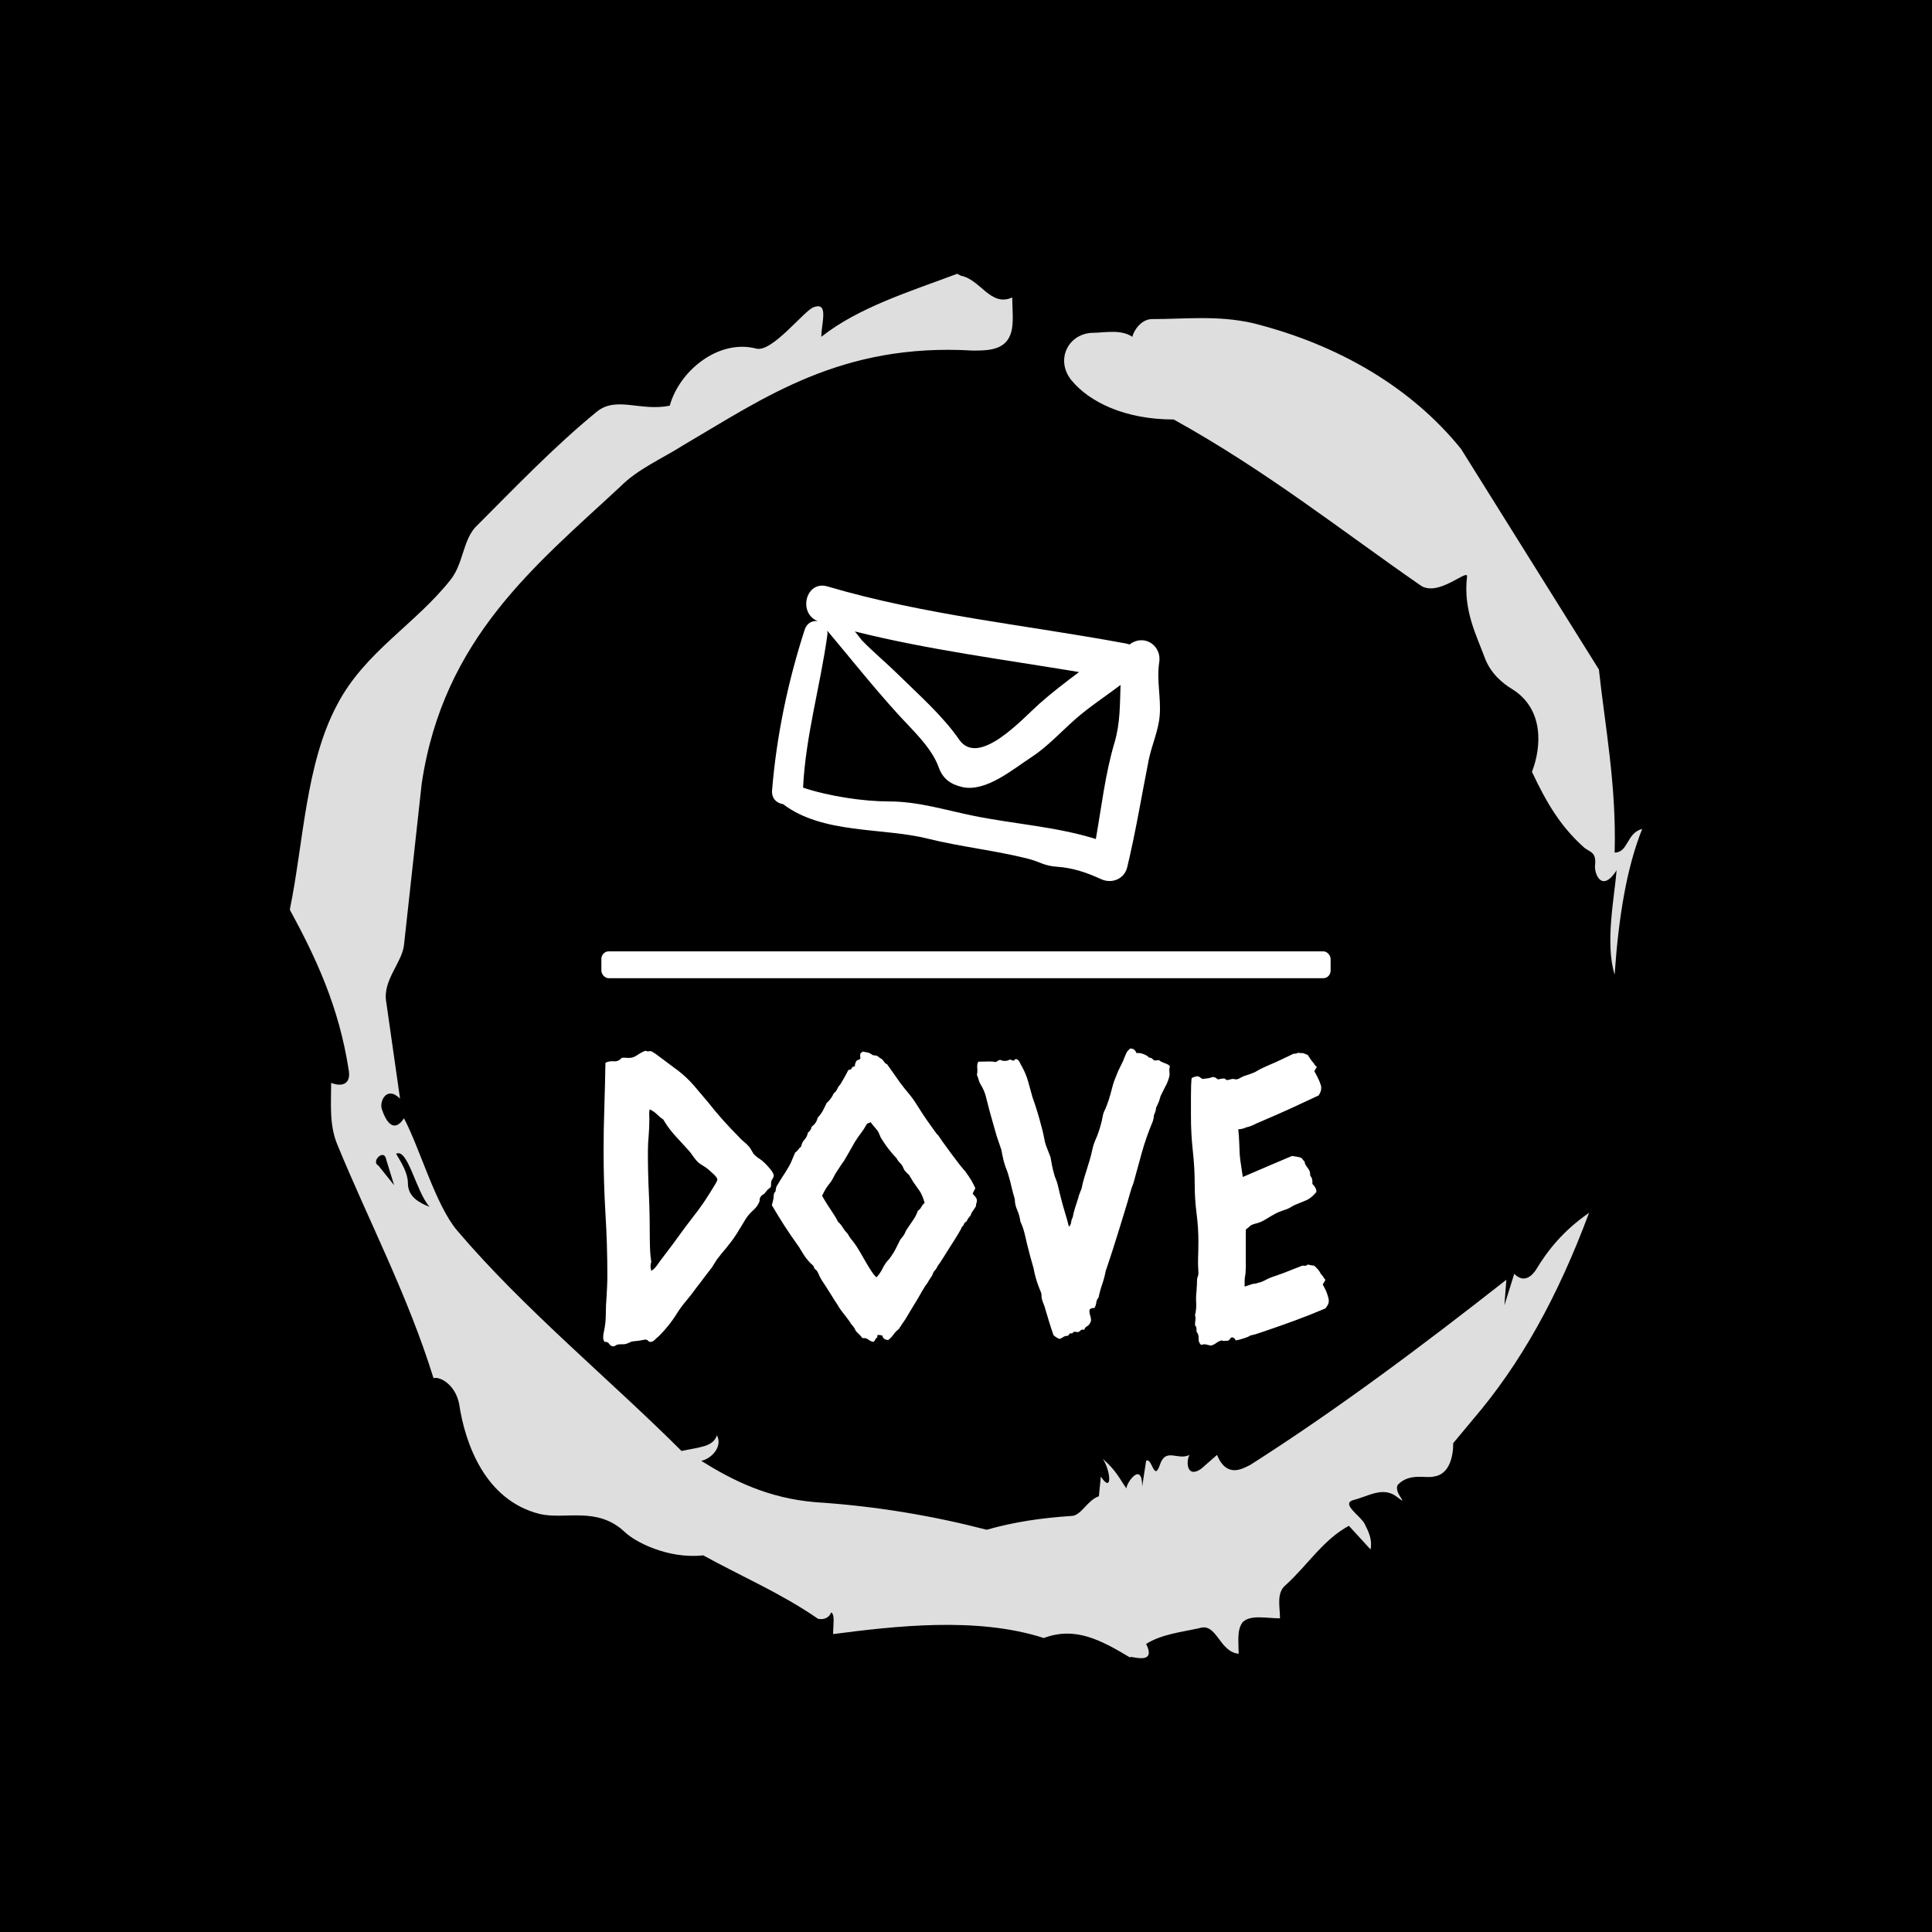 <svg xmlns="http://www.w3.org/2000/svg" version="1.1" xmlns:xlink="http://www.w3.org/1999/xlink" xmlns:svgjs="http://svgjs.dev/svgjs" width="1000" height="1000" viewBox="0 0 1000 1000"><rect width="1000" height="1000" fill="#000000"></rect><g transform="matrix(0.7,0,0,0.7,150,106.25)"><svg viewBox="0 0 320 360" data-background-color="#ffffff" preserveAspectRatio="xMidYMid meet" height="1125" width="1000" xmlns="http://www.w3.org/2000/svg" xmlns:xlink="http://www.w3.org/1999/xlink"><defs></defs><g id="tight-bounds" transform="matrix(1,0,0,1,0,0)"><svg viewBox="0 0 320 360" height="360" width="320"><g><svg></svg></g><g><svg viewBox="0 0 320 360" height="360" width="320"><g><path d="M20.961 227.22l3.726 4.658-1.863-6.056c-0.466-2.795-3.726 0.466-1.863 1.398M25.153 224.425c1.397 2.329 2.795 4.658 2.795 6.987 0 3.261 2.795 4.658 5.123 5.589-3.261-3.726-5.124-13.974-7.918-12.576M204.017 26.929c7.918 0 15.371-0.932 23.756 0.931 20.495 5.124 37.729 15.371 49.374 29.811l32.606 52.169c1.397 13.042 4.192 27.482 3.726 43.319 3.261 0 2.795-4.658 6.521-5.59-3.726 9.316-5.59 20.961-6.521 34.469-2.329-7.453 0-18.632 0.466-24.687-3.261 5.124-5.124 1.397-5.124-0.932 0.466-3.726-1.397-3.261-2.795-4.658-5.124-4.658-8.384-9.782-12.11-17.7 2.329-6.055 2.795-14.905-4.658-19.563-2.329-1.397-5.124-3.726-6.521-7.453-1.863-5.124-5.124-11.179-4.193-19.097 0.466-2.329-6.987 5.124-11.179 1.863-18.166-12.576-36.332-27.016-58.224-39.127-11.645 0-20.029-4.192-24.221-9.316-3.726-4.658-0.932-10.713 4.658-11.179 3.261 0 6.987-0.932 9.782 0.932 0.466-1.863 2.329-4.192 4.657-4.192M157.904 16.215l0.932 0.466c4.658 0.932 6.987 7.453 12.11 5.124 0 3.261 0.466 6.521-0.466 8.85-1.397 3.726-5.59 3.726-8.85 3.726-31.208-1.863-49.374 11.179-68.471 22.358-5.124 3.261-10.713 5.59-14.906 9.782-20.029 18.632-41.921 35.866-47.045 70.335l-4.192 38.195c-0.466 4.192-5.124 8.384-4.192 13.508l3.26 22.824c-3.261-3.261-5.124 0.932-4.192 2.795 0.466 1.397 2.329 6.055 5.124 1.863 3.726 6.987 7.453 20.495 12.576 26.55 15.837 18.632 36.332 35.4 53.101 52.169 4.192-0.932 7.453-0.932 8.384-3.727 1.397 2.795-1.397 5.59-3.726 6.056 7.453 4.658 15.837 8.85 27.016 9.781 14.44 0.932 27.948 3.261 40.524 6.522 6.521-1.863 13.042-2.795 20.029-3.261 2.329 0 3.726-3.726 6.521-4.658l0.466-4.658c2.795 4.192 2.329-1.397 0.466-4.192 3.261 2.795 4.192 5.124 5.589 6.987 0-1.397 3.726-6.521 3.727-0.466l0.931-6.055c1.397-0.932 1.863 5.124 3.261 0.931 1.397-4.192 4.192-0.932 6.987-2.329-0.932 1.863-0.466 5.59 2.794 3.261l3.727-3.261c2.329 5.59 6.055 3.261 7.918 2.329 20.495-13.042 40.99-28.413 60.553-43.784l-0.466 6.055 2.329-7.453c2.329 2.329 4.192 0.466 5.124-0.931 2.795-4.658 6.521-9.316 12.577-13.508-7.453 20.029-16.303 35.866-27.482 48.908l-4.658 5.59c0 3.261-0.932 7.453-4.658 7.918-1.863 0.466-5.59-0.932-8.384 1.863-1.397 1.863 3.261 5.59-0.466 2.795-3.261-2.329-6.521 0-10.248 0.932-2.795 0.932 1.863 3.726 2.795 5.589 0.932 1.863 1.863 3.726 1.398 6.056l-5.124-5.59c-6.055 3.261-9.782 9.316-14.906 13.974-2.329 1.863-1.397 5.124-1.397 7.918-3.261 0-6.987-0.932-8.85 0.932-1.397 1.863-0.932 4.658-0.932 7.453-4.658-0.466-5.124-7.453-9.315-6.056-4.192 0.932-8.85 1.397-12.577 3.727 2.795 5.59-4.658 2.329-3.726 3.26-6.987-4.192-13.042-7.453-20.495-4.658-15.837-5.124-35.4-2.795-49.84-0.931 0-2.329 0.466-4.658-0.466-5.124-0.932 2.329-3.726 1.397-3.26 1.397-8.85-6.055-17.7-9.782-27.016-14.905-8.384 0.932-16.303-3.261-18.632-5.59-6.521-6.055-13.974-2.795-20.029-4.192-13.042-3.261-17.7-16.769-19.098-26.084-0.932-4.658-4.658-6.521-6.055-6.056-6.055-19.563-15.371-37.263-22.824-55.429-1.863-4.658-1.397-9.316-1.397-14.44 2.329 0.932 4.658 0.466 4.192-2.794-2.329-15.371-7.918-27.016-13.974-38.195 3.261-15.837 3.726-34.469 11.179-48.443 6.521-12.576 18.632-19.098 27.016-29.811 2.795-3.726 2.795-8.85 5.59-12.11 9.316-9.316 18.632-19.098 28.879-27.482 4.658-3.726 10.247 0 17.234-1.397 2.329-8.384 11.645-15.837 20.495-13.508 3.726 0.932 11.179-8.85 13.508-9.782 3.726-1.397 1.863 3.726 1.863 6.987 8.85-6.987 20.961-10.713 32.14-14.906" fill="#dedede" data-fill-palette-color="tertiary"></path></g><g transform="matrix(1,0,0,1,73.723,90)"><svg viewBox="0 0 172.553 180" height="180" width="172.553"><g><svg viewBox="0 0 192.96 201.288" height="180" width="172.553"><g><rect width="192.96" height="7.107" x="0" y="96.769" fill="#ffffff" opacity="1" stroke-width="0" stroke="transparent" fill-opacity="1" class="rect-o-0" data-fill-palette-color="secondary" rx="1%" id="o-0" data-palette-color="#dedede"></rect></g><g transform="matrix(1,0,0,1,0.48,122.48)"><svg viewBox="0 0 192 78.807" height="78.807" width="192"><g><svg viewBox="0 0 192 78.807" height="78.807" width="192"><g><svg viewBox="0 0 192 78.807" height="78.807" width="192"><g transform="matrix(1,0,0,1,0,0)"><svg width="192" viewBox="2.98 -37.55 94.33 38.72" height="78.807" data-palette-color="#dedede"><path d="M3.17 0.59L3.17 0.59Q2.98 0.39 2.98 0.05L2.98 0.05Q2.98-0.2 3-0.37 3.03-0.54 3.08-0.78L3.08-0.78Q3.32-1.9 3.32-3.05 3.32-4.2 3.42-5.32L3.42-5.32Q3.47-6.01 3.49-6.69 3.52-7.37 3.52-8.06L3.52-8.06Q3.52-12.11 3.27-16.14 3.03-20.17 3.03-24.27L3.03-24.27Q3.03-27.1 3.13-29.96 3.22-32.81 3.27-35.69L3.27-35.69Q3.71-35.94 4.35-35.89 4.98-35.84 5.37-36.33L5.37-36.33Q5.62-36.38 5.86-36.35 6.1-36.33 6.35-36.33L6.35-36.33Q6.88-36.33 7.37-36.67 7.86-37.01 8.45-37.26L8.45-37.26Q8.74-37.16 8.86-37.18 8.98-37.21 9.13-37.21L9.13-37.21Q9.28-37.21 9.77-36.87 10.25-36.52 10.84-36.08 11.43-35.64 11.94-35.25 12.45-34.86 12.6-34.77L12.6-34.77Q13.82-33.84 14.77-32.74 15.72-31.64 16.65-30.52L16.65-30.52Q17.53-29.39 18.55-28.25 19.58-27.1 20.56-26.12L20.56-26.12Q20.9-25.73 21.26-25.44 21.63-25.15 21.97-24.76L21.97-24.76Q22.12-24.56 22.24-24.34 22.36-24.12 22.51-23.88L22.51-23.88Q22.8-23.54 23.19-23.29 23.58-23.05 23.93-22.71L23.93-22.71Q24.17-22.51 24.66-21.92 25.15-21.34 25.15-21.04L25.15-21.04Q25.15-20.85 25.05-20.7 24.95-20.56 24.85-20.36L24.85-20.36Q24.8-20.21 24.8-19.92 24.8-19.63 24.76-19.53L24.76-19.53Q24.27-19.14 24.22-19.04 24.17-18.95 24.07-18.85L24.07-18.85Q23.93-18.65 23.71-18.53 23.49-18.41 23.39-18.16L23.39-18.16Q23.29-18.02 23.32-17.87 23.34-17.72 23.24-17.53L23.24-17.53Q23-16.99 22.46-16.5 21.92-16.02 21.53-15.43L21.53-15.43Q21-14.55 20.46-13.67 19.92-12.79 19.24-11.96L19.24-11.96Q18.95-11.57 18.63-11.21 18.31-10.84 18.02-10.45L18.02-10.45Q17.77-10.16 17.58-9.84 17.38-9.52 17.14-9.13L17.14-9.13Q16.6-8.45 16.11-7.79 15.63-7.13 15.09-6.45L15.09-6.45Q14.5-5.62 13.82-4.81 13.13-4 12.6-3.17L12.6-3.17Q12.06-2.29 11.47-1.56 10.89-0.83 10.21-0.15L10.21-0.15Q10.01 0 9.72 0.29 9.42 0.59 9.13 0.59L9.13 0.59Q8.94 0.59 8.81 0.44 8.69 0.29 8.45 0.29L8.45 0.29Q8.4 0.29 8.15 0.34 7.91 0.39 7.57 0.44L7.57 0.44 6.69 0.54Q5.91 0.93 5.57 0.9 5.22 0.88 4.88 0.93L4.88 0.93Q4.69 0.98 4.57 1.07 4.44 1.17 4.3 1.17L4.3 1.17Q3.96 1.17 3.76 0.85 3.56 0.54 3.17 0.59ZM17.82-20.51L17.82-20.51Q17.82-20.75 17.36-21.19 16.89-21.63 16.65-21.83L16.65-21.83Q16.31-22.12 15.84-22.39 15.38-22.66 15.09-23L15.09-23Q14.84-23.29 14.62-23.61 14.4-23.93 14.16-24.22L14.16-24.22Q13.28-25.2 12.38-26.17 11.47-27.15 10.79-28.32L10.79-28.32Q10.35-28.61 9.96-29 9.57-29.39 9.03-29.64L9.03-29.64Q8.94-29.35 8.96-29.03 8.98-28.71 8.98-28.42L8.98-28.42Q8.98-27.29 8.89-26.22 8.79-25.15 8.79-24.07L8.79-24.07Q8.79-21.44 8.91-18.87 9.03-16.31 9.03-13.72L9.03-13.72Q9.03-12.74 9.06-11.77 9.08-10.79 9.23-9.81L9.23-9.81Q9.13-9.52 9.13-9.28L9.13-9.28Q9.13-9.03 9.23-8.64L9.23-8.64Q9.62-8.89 9.89-9.25 10.16-9.62 10.4-9.96L10.4-9.96Q11.23-11.04 12.04-12.13 12.84-13.23 13.67-14.36L13.67-14.36Q14.21-15.09 14.77-15.8 15.33-16.5 15.87-17.29L15.87-17.29Q16.02-17.48 16.33-17.97 16.65-18.46 16.97-18.97 17.29-19.48 17.55-19.92 17.82-20.36 17.82-20.51ZM51.36-19.38L51.36-19.38Q51.27-19.19 51.17-19.02 51.07-18.85 51.02-18.65L51.02-18.65Q51.22-18.46 51.39-18.24 51.56-18.02 51.56-17.77L51.56-17.77Q51.56-17.58 51.49-17.41 51.41-17.24 51.46-17.09L51.46-17.09Q51.27-16.75 51.05-16.46 50.83-16.16 50.73-15.82L50.73-15.82Q50.53-15.63 50.41-15.43 50.29-15.23 50.19-15.04L50.19-15.04Q49.95-14.94 49.88-14.72 49.8-14.5 49.61-14.36L49.61-14.36Q49.56-14.16 49.12-13.43 48.68-12.7 48.14-11.87 47.6-11.04 47.12-10.25 46.63-9.47 46.43-9.23L46.43-9.23Q46.34-8.98 46.21-8.84 46.09-8.69 45.94-8.5L45.94-8.5Q45.85-8.35 45.8-8.18 45.75-8.01 45.65-7.91L45.65-7.91Q45.55-7.71 45.43-7.57 45.31-7.42 45.21-7.18L45.21-7.18Q44.72-6.54 44.24-5.66 43.75-4.79 43.31-4.1L43.31-4.1Q43.06-3.71 42.84-3.32 42.62-2.93 42.38-2.54L42.38-2.54Q42.14-2.15 41.89-1.81 41.65-1.46 41.4-1.07L41.4-1.07Q41.01-0.78 40.72-0.37 40.43 0.05 40.04 0.34L40.04 0.34Q39.4 0.34 39.26-0.24L39.26-0.24Q38.62-0.39 38.62-0.24 38.62-0.1 38.62 0L38.62 0Q38.43 0.1 38.35 0.29 38.28 0.49 38.08 0.59L38.08 0.59Q37.69 0.49 37.42 0.27 37.16 0.05 36.67 0.1L36.67 0.1Q36.47-0.2 36.23-0.42 35.98-0.63 35.79-0.88L35.79-0.88Q35.69-1.17 35.52-1.37 35.35-1.56 35.2-1.76L35.2-1.76Q35.06-2 34.91-2.2 34.76-2.39 34.62-2.59L34.62-2.59Q34.27-3.03 33.96-3.44 33.64-3.86 33.4-4.3L33.4-4.3Q33.01-4.88 32.64-5.49 32.27-6.1 31.88-6.69L31.88-6.69Q31.69-6.98 31.49-7.28 31.3-7.57 31.15-7.86L31.15-7.86Q31.05-8.11 30.88-8.45 30.71-8.79 30.47-8.89L30.47-8.89Q30.37-9.28 30.12-9.47 29.88-9.67 29.64-9.96L29.64-9.96Q29.29-10.35 29-10.82 28.71-11.28 28.42-11.77L28.42-11.77Q27.44-13.13 26.58-14.45 25.73-15.77 24.9-17.19L24.9-17.19Q25.14-17.97 25.14-18.36 25.14-18.75 25.39-18.99L25.39-18.99Q25.39-19.19 25.49-19.58L25.49-19.58Q26.12-20.65 26.71-21.53L26.71-21.53Q27.24-22.36 27.46-22.9 27.68-23.44 27.93-24.02L27.93-24.02Q28.17-24.17 28.32-24.39 28.46-24.61 28.71-24.8L28.71-24.8Q28.81-25.34 29.15-25.71 29.49-26.07 29.59-26.61L29.59-26.61Q30.03-26.95 30.08-27.39L30.08-27.39Q30.71-27.83 30.86-28.56L30.86-28.56Q31.25-28.96 31.52-29.44 31.78-29.93 32.03-30.47L32.03-30.47Q32.61-30.96 32.96-31.74L32.96-31.74Q33.25-31.93 33.4-32.28 33.54-32.62 33.79-32.86L33.79-32.86Q34.18-33.5 34.4-33.91 34.62-34.33 34.86-34.77L34.86-34.77Q35.2-34.77 35.3-35.01 35.4-35.25 35.69-35.21L35.69-35.21Q35.69-35.64 35.94-35.99L35.94-35.99Q36.03-36.04 36.23-36.11 36.42-36.18 36.42-36.28L36.42-36.28Q36.33-36.87 36.47-36.96 36.62-37.06 36.72-37.16L36.72-37.16Q37.25-37.06 37.45-37.01 37.64-36.96 38.08-36.67L38.08-36.67Q38.57-36.67 38.77-36.47 38.96-36.28 39.21-36.18L39.21-36.18Q39.4-35.99 39.52-35.79 39.65-35.6 39.89-35.5L39.89-35.5Q40.28-34.96 40.72-34.33 41.16-33.69 41.55-33.15L41.55-33.15Q42.09-32.42 42.65-31.76 43.21-31.1 43.7-30.32L43.7-30.32Q43.85-30.08 44.24-29.47 44.63-28.86 45.11-28.17 45.6-27.49 45.99-26.93 46.38-26.37 46.53-26.27L46.53-26.27Q46.68-26.03 47.17-25.34 47.65-24.66 48.22-23.9 48.78-23.14 49.31-22.46 49.85-21.78 50.05-21.58L50.05-21.58Q50.58-20.85 50.85-20.39 51.12-19.92 51.36-19.38ZM40.18-10.21L40.18-10.21Q40.72-10.94 41.01-11.52 41.31-12.11 41.6-12.7L41.6-12.7Q42.09-13.28 42.19-13.53 42.28-13.77 42.43-14.01L42.43-14.01Q42.82-14.6 43.23-15.19 43.65-15.77 43.89-16.46L43.89-16.46Q44.19-16.65 44.33-16.94 44.48-17.24 44.77-17.48L44.77-17.48Q44.48-18.51 44.09-19.07 43.7-19.63 43.31-20.17L43.31-20.17Q43.16-20.41 43.02-20.65 42.87-20.9 42.72-21.14L42.72-21.14Q42.53-21.29 42.4-21.44 42.28-21.58 42.14-21.73L42.14-21.73Q42.04-21.97 41.84-22.36L41.84-22.36Q41.65-22.61 41.45-22.8 41.26-23 41.11-23.29L41.11-23.29Q40.92-23.49 40.62-23.83 40.33-24.17 40.01-24.58 39.69-25 39.45-25.37 39.21-25.73 39.06-25.98L39.06-25.98Q38.96-26.22 38.89-26.39 38.82-26.56 38.72-26.76L38.72-26.76Q38.47-27.1 38.23-27.37 37.99-27.64 37.74-27.98L37.74-27.98Q37.6-27.88 37.47-27.86 37.35-27.83 37.25-27.73L37.25-27.73Q36.91-27.1 36.5-26.56 36.08-26.03 35.69-25.39L35.69-25.39Q35.35-24.8 35.01-24.19 34.67-23.58 34.32-23L34.32-23Q34.08-22.66 33.86-22.34 33.64-22.02 33.4-21.63L33.4-21.63Q33.15-21.29 32.98-20.92 32.81-20.56 32.57-20.21L32.57-20.21Q32.18-19.73 31.93-19.34 31.69-18.95 31.44-18.41L31.44-18.41Q31.59-18.12 31.91-17.6 32.22-17.09 32.57-16.58 32.91-16.06 33.18-15.63 33.44-15.19 33.49-15.04L33.49-15.04Q33.88-14.7 34.13-14.28 34.37-13.87 34.76-13.48L34.76-13.48Q34.96-13.09 35.2-12.79 35.45-12.5 35.69-12.16L35.69-12.16Q35.94-11.82 36.33-11.16 36.72-10.5 37.11-9.81 37.5-9.13 37.89-8.54 38.28-7.96 38.52-7.81L38.52-7.81Q39.01-8.35 39.33-9.01 39.65-9.67 40.18-10.21ZM71.48-37.55L71.48-37.55Q71.87-37.55 72.04-37.38 72.21-37.21 72.31-36.96L72.31-36.96Q72.8-37.01 73.31-36.79 73.82-36.57 73.92-36.38L73.92-36.38Q74.31-36.33 74.41-36.18 74.51-36.04 74.7-35.99L74.7-35.99 75.24-36.04Q75.43-35.84 76-35.64 76.56-35.45 76.66-35.21L76.66-35.21Q76.56-34.96 76.58-34.69 76.61-34.42 76.61-34.08L76.61-34.08Q76.46-33.35 76.14-32.76 75.83-32.18 75.58-31.64L75.58-31.64Q75.43-31.4 75.36-31.1 75.29-30.81 75.19-30.57L75.19-30.57Q75.09-30.37 75.02-30.2 74.95-30.03 74.85-29.83L74.85-29.83Q74.85-29.59 74.75-29.32 74.65-29.05 74.56-28.81L74.56-28.81Q74.56-28.52 74.51-28.39 74.46-28.27 74.46-28.17L74.46-28.17Q73.53-25.93 72.99-23.97 72.46-22.02 71.92-20.07L71.92-20.07Q71.67-19.48 71.43-18.6 71.19-17.72 70.82-16.53 70.45-15.33 70.04-13.99 69.62-12.65 69.26-11.5 68.89-10.35 68.62-9.55 68.35-8.74 68.31-8.64L68.31-8.64Q68.16-7.81 67.87-6.96 67.57-6.1 67.38-5.18L67.38-5.18Q67.13-4.88 67.08-4.52 67.04-4.15 66.84-3.81L66.84-3.81Q66.45-3.86 66.21-3.61L66.21-3.61Q66.16-3.22 66.28-2.88 66.4-2.54 66.4-2.15L66.4-2.15Q66.21-1.61 65.91-1.46 65.62-1.32 65.52-0.98L65.52-0.98Q65.18-1.07 65.01-0.88 64.84-0.68 64.64-0.68L64.64-0.68Q64.06-0.83 63.96-0.49L63.96-0.49Q63.67-0.59 63.57-0.42 63.47-0.24 63.37-0.2L63.37-0.2Q62.98-0.2 62.76-0.02 62.54 0.15 62.25 0.2L62.25 0.2Q62.06 0.1 61.86-0.02 61.66-0.15 61.52-0.29L61.52-0.29Q61.23-1.12 60.98-1.93 60.74-2.73 60.49-3.56L60.49-3.56Q60.4-3.96 60.25-4.3 60.1-4.64 60-5.03L60-5.03Q59.96-5.27 59.96-5.44 59.96-5.62 59.91-5.81L59.91-5.81Q59.81-6.05 59.71-6.3 59.61-6.54 59.52-6.79L59.52-6.79Q59.13-7.86 58.93-8.98L58.93-8.98Q58.69-9.81 58.47-10.62 58.25-11.43 58.05-12.26L58.05-12.26Q57.91-12.94 57.71-13.7 57.51-14.45 57.22-15.04L57.22-15.04Q57.12-15.82 56.81-16.53 56.49-17.24 56.49-17.97L56.49-17.97Q56.25-18.75 56.07-19.53 55.9-20.31 55.66-21.09L55.66-21.09Q55.56-21.48 55.41-21.83 55.27-22.17 55.17-22.51L55.17-22.51Q55.02-22.95 54.93-23.44 54.83-23.93 54.73-24.41L54.73-24.41Q54.58-24.85 54.44-25.27 54.29-25.68 54.15-26.12L54.15-26.12Q53.9-26.95 53.68-27.76 53.46-28.56 53.22-29.39L53.22-29.39Q52.97-30.32 52.75-31.23 52.53-32.13 52-32.96L52-32.96Q51.85-33.2 51.78-33.52 51.7-33.84 51.56-34.13L51.56-34.13Q51.66-34.52 51.61-35.03 51.56-35.55 51.75-35.84L51.75-35.84Q52.24-35.84 52.92-35.86 53.61-35.89 53.95-35.79L53.95-35.79Q54.15-35.84 54.27-35.94 54.39-36.04 54.58-36.08L54.58-36.08Q54.88-35.94 55.17-35.94L55.17-35.94Q55.61-35.94 55.85-36.13L55.85-36.13Q56.39-35.89 56.44-36.04 56.49-36.18 56.68-36.18L56.68-36.18Q56.98-36.08 57.12-35.77 57.27-35.45 57.42-35.21L57.42-35.21Q57.95-34.23 58.22-33.28 58.49-32.32 58.78-31.25L58.78-31.25Q59.13-30.27 59.42-29.32 59.71-28.37 59.96-27.39L59.96-27.39Q60.1-26.9 60.2-26.42 60.3-25.93 60.4-25.44L60.4-25.44Q60.54-24.9 60.74-24.44 60.93-23.97 61.13-23.44L61.13-23.44Q61.23-22.9 61.32-22.39 61.42-21.88 61.57-21.34L61.57-21.34Q61.66-20.95 61.81-20.61 61.96-20.26 62.06-19.87L62.06-19.87Q62.15-19.48 62.25-19.07 62.35-18.65 62.45-18.26L62.45-18.26Q62.69-17.29 62.98-16.33 63.28-15.38 63.52-14.4L63.52-14.4Q63.76-14.55 63.81-14.94 63.86-15.33 64.01-15.58L64.01-15.58Q64.11-16.16 64.33-16.85 64.55-17.53 64.74-18.12L64.74-18.12Q64.79-18.36 64.86-18.55 64.94-18.75 65.03-18.99L65.03-18.99Q65.18-19.29 65.23-19.6 65.28-19.92 65.38-20.26L65.38-20.26Q65.57-20.95 65.79-21.63 66.01-22.31 66.21-23L66.21-23Q66.4-23.63 66.55-24.32 66.69-25 66.94-25.59L66.94-25.59Q67.18-26.12 67.35-26.61 67.52-27.1 67.67-27.64L67.67-27.64Q67.82-28.17 67.91-28.71 68.01-29.25 68.26-29.69L68.26-29.69Q68.35-29.93 68.48-30.25 68.6-30.57 68.7-30.86L68.7-30.86Q68.94-31.64 69.14-32.42 69.33-33.2 69.67-33.98L69.67-33.98Q69.92-34.67 70.26-35.3 70.6-35.94 70.84-36.62L70.84-36.62Q71.04-37.11 71.19-37.26 71.33-37.4 71.48-37.55ZM96.53-6.84L96.53-6.84Q96.92-6.2 97.11-5.62 97.31-5.03 97.31-4.79L97.31-4.79Q97.31-4.44 97.18-4.22 97.06-4 96.87-3.76L96.87-3.76Q94.91-2.93 92.99-2.22 91.06-1.51 89.06-0.83L89.06-0.83Q88.57-0.68 88.1-0.51 87.64-0.34 87.1-0.24L87.1-0.24Q87-0.15 86.76-0.05 86.52 0.05 86.2 0.15 85.88 0.24 85.59 0.32 85.3 0.39 85.2 0.39L85.2 0.39Q85.1 0.15 85 0.1 84.9 0.05 84.81 0L84.81 0Q84.56 0 84.49 0.17 84.42 0.34 84.17 0.44L84.17 0.44Q83.93 0.44 83.73 0.46 83.54 0.49 83.39 0.39L83.39 0.39Q83 0.49 82.68 0.73 82.37 0.98 81.97 1.07L81.97 1.07Q81.24 0.88 81.07 0.9 80.9 0.93 80.71 0.98L80.71 0.98Q80.36 0.68 80.39 0.15 80.41-0.39 80.12-0.73L80.12-0.73Q80.12-1.37 80.02-1.44 79.92-1.51 79.92-1.61L79.92-1.61Q79.92-1.95 79.97-2.25 80.02-2.54 79.92-2.88L79.92-2.88Q80.12-3.71 80.07-4.49 80.02-5.27 80.12-6.05L80.12-6.05Q80.12-6.3 80.14-6.52 80.17-6.74 80.17-6.98L80.17-6.98Q80.17-7.71 80.27-7.89 80.36-8.06 80.36-8.3L80.36-8.3Q80.36-8.64 80.34-8.96 80.31-9.28 80.31-9.67L80.31-9.67Q80.31-10.35 80.34-11.01 80.36-11.67 80.36-12.4L80.36-12.4Q80.36-14.26 80.12-16.11 79.88-17.97 79.88-19.82L79.88-19.82Q79.88-22.07 79.63-24.27 79.39-26.46 79.39-28.71L79.39-28.71Q79.39-29.1 79.39-29.81 79.39-30.52 79.39-31.27 79.39-32.03 79.41-32.71 79.44-33.4 79.48-33.69L79.48-33.69Q79.48-33.74 79.78-33.84 80.07-33.94 80.17-33.94L80.17-33.94Q80.41-33.94 80.56-33.81 80.71-33.69 80.9-33.59L80.9-33.59Q81.78-33.69 81.95-33.76 82.12-33.84 82.22-33.84L82.22-33.84Q82.51-33.84 82.68-33.69 82.85-33.54 82.95-33.54L82.95-33.54Q83.78-33.74 83.85-33.59 83.93-33.45 84.17-33.45L84.17-33.45Q84.81-33.64 84.95-33.59 85.1-33.54 85.25-33.54L85.25-33.54Q85.49-33.54 85.78-33.72 86.08-33.89 86.32-33.98L86.32-33.98Q87.15-34.23 87.69-34.47L87.69-34.47Q88.42-34.91 88.79-35.06 89.15-35.21 89.54-35.4L89.54-35.4Q90.37-35.74 91.13-36.11 91.89-36.47 92.72-36.87L92.72-36.87Q92.86-36.87 93.03-36.89 93.21-36.91 93.3-37.01L93.3-37.01Q93.45-36.96 93.62-36.96 93.79-36.96 93.94-36.96L93.94-36.96Q94.43-36.77 94.57-36.72L94.57-36.72Q94.77-36.43 94.94-36.16 95.11-35.89 95.35-35.64L95.35-35.64Q95.6-35.21 95.74-35.21L95.74-35.21Q95.74-35.06 95.6-34.89 95.45-34.72 95.45-34.57L95.45-34.57Q95.84-33.89 96.09-33.3 96.33-32.71 96.33-32.47L96.33-32.47Q96.33-32.13 96.23-31.91 96.14-31.69 95.99-31.45L95.99-31.45Q94.13-30.57 92.25-29.71 90.37-28.86 88.42-28.03L88.42-28.03Q87.93-27.83 87.49-27.61 87.05-27.39 86.52-27.29L86.52-27.29Q86.42-27.2 86.08-27.12 85.73-27.05 85.54-27.05L85.54-27.05Q85.64-26.22 85.66-25.42 85.69-24.61 85.73-23.78L85.73-23.78Q85.78-23.1 85.91-22.34 86.03-21.58 86.13-20.85L86.13-20.85Q87.74-21.53 89.32-22.22 90.91-22.9 92.52-23.58L92.52-23.58Q92.81-23.54 93.13-23.49 93.45-23.44 93.74-23.34L93.74-23.34Q93.84-23.24 93.94-23.1 94.04-22.95 94.18-22.85L94.18-22.85Q94.13-22.61 94.5-22.12 94.87-21.63 94.87-21.39L94.87-21.39Q94.87-21 94.96-20.92 95.06-20.85 95.16-20.51L95.16-20.51Q95.21-20.02 95.16-19.97L95.16-19.97Q95.4-19.73 95.55-19.48 95.7-19.24 95.7-18.9L95.7-18.9Q95.01-18.07 94.33-17.8 93.64-17.53 92.96-17.24L92.96-17.24Q92.72-17.14 92.45-16.97 92.18-16.8 91.94-16.7L91.94-16.7Q91.55-16.55 91.18-16.43 90.81-16.31 90.42-16.11L90.42-16.11Q89.79-15.77 89.13-15.36 88.47-14.94 87.79-14.79L87.79-14.79Q87.25-14.65 87.08-14.48 86.91-14.31 86.52-14.01L86.52-14.01 86.52-12.7 86.52-10.25Q86.52-9.77 86.52-9.25 86.52-8.74 86.47-8.2L86.47-8.2Q86.37-7.71 86.37-7.37L86.37-7.37 86.37-6.59Q86.61-6.69 86.86-6.76 87.1-6.84 87.35-6.93L87.35-6.93Q87.54-6.98 87.71-6.98 87.88-6.98 88.08-7.08L88.08-7.08Q88.32-7.13 88.47-7.18 88.62-7.23 88.81-7.32L88.81-7.32Q89.54-7.71 89.93-7.84 90.32-7.96 90.72-8.11L90.72-8.11Q91.55-8.4 92.33-8.72 93.11-9.03 93.89-9.33L93.89-9.33Q94.38-9.23 94.57-9.47L94.57-9.47Q94.82-9.42 94.99-9.38 95.16-9.33 95.4-9.33L95.4-9.33Q95.99-8.79 96.14-8.5 96.28-8.2 96.53-7.96L96.53-7.96Q96.77-7.52 96.87-7.52L96.87-7.52Q96.87-7.42 96.72-7.2 96.57-6.98 96.53-6.84Z" opacity="1" transform="matrix(1,0,0,1,0,0)" fill="#ffffff" class="undefined-text-0" data-fill-palette-color="primary" id="text-0"></path></svg></g></svg></g></svg></g></svg></g><g transform="matrix(1,0,0,1,37.152,0)"><svg viewBox="0 0 118.656 78.164" height="78.164" width="118.656"><g><svg xmlns="http://www.w3.org/2000/svg" xmlns:xlink="http://www.w3.org/1999/xlink" version="1.1" x="8" y="0" viewBox="10.276 20.891 79.364 60.429" enable-background="new 0 0 100 100" xml:space="preserve" height="78.164" width="102.656" class="icon-icon-0" data-fill-palette-color="accent" id="icon-0"><path d="M16.964 29.894c-3.442 10.631-5.764 21.724-6.676 32.857-0.137 1.696 0.945 2.631 2.25 2.842 8.154 6.165 20.259 4.734 29.625 7.062 6.742 1.675 13.718 2.396 20.396 4.079 2.699 0.679 3.216 1.477 6.155 1.675 3.117 0.213 6.054 1.219 8.864 2.52 2.182 1.012 4.774 0.007 5.36-2.434 1.75-7.271 2.927-14.535 4.377-21.855 0.621-3.114 2.011-6.011 2.27-9.208 0.287-3.612-0.672-7.232-0.097-10.861 0.508-3.217-2.681-5.635-5.594-3.974-0.182 0.103-0.316 0.226-0.467 0.343-0.213-0.078-0.435-0.151-0.682-0.198-0.074-0.013-0.146-0.026-0.221-0.04-0.045-0.01-0.095-0.017-0.14-0.025C62.102 28.915 41.487 26.919 21.64 21.06c-4.476-1.324-6.119 5.496-1.987 7.103C18.594 27.984 17.418 28.492 16.964 29.894zM73.083 38.571c-2.78 2.083-5.536 4.192-8.144 6.503-3.303 2.924-12.374 13.116-16.39 7.302-3.356-4.861-8.132-9.033-12.319-13.164-2.468-2.432-5.131-4.642-7.558-7.117-0.471-0.621-0.964-1.222-1.451-1.833C42.305 34.036 57.749 36.004 73.083 38.571zM36.045 47.191c2.854 3.142 6.899 6.814 8.337 10.886 0.84 2.374 2.502 3.477 4.788 4.009 4.834 1.128 10.408-3.669 14.093-6.051 3.282-2.121 6.119-5.234 9.033-7.802 2.896-2.553 6.177-4.679 9.277-7.023-0.146 3.924-0.039 7.793-1.248 11.846-1.879 6.297-2.647 13.093-3.808 19.668-8.1-2.54-16.741-3.062-25.062-4.756-5.903-1.205-11.314-2.943-17.379-2.936-4.898 0.009-12.189-1.036-17.45-2.821 0.539-10.688 3.526-20.714 4.975-31.258 0.042-0.307 0.025-0.584-0.017-0.846C26.382 35.82 30.984 41.62 36.045 47.191z" fill="#ffffff" data-fill-palette-color="accent"></path></svg></g></svg></g><g></g></svg></g></svg></g></svg></g></svg><rect width="320" height="360" fill="none" stroke="none" visibility="hidden"></rect></g></svg></g></svg>